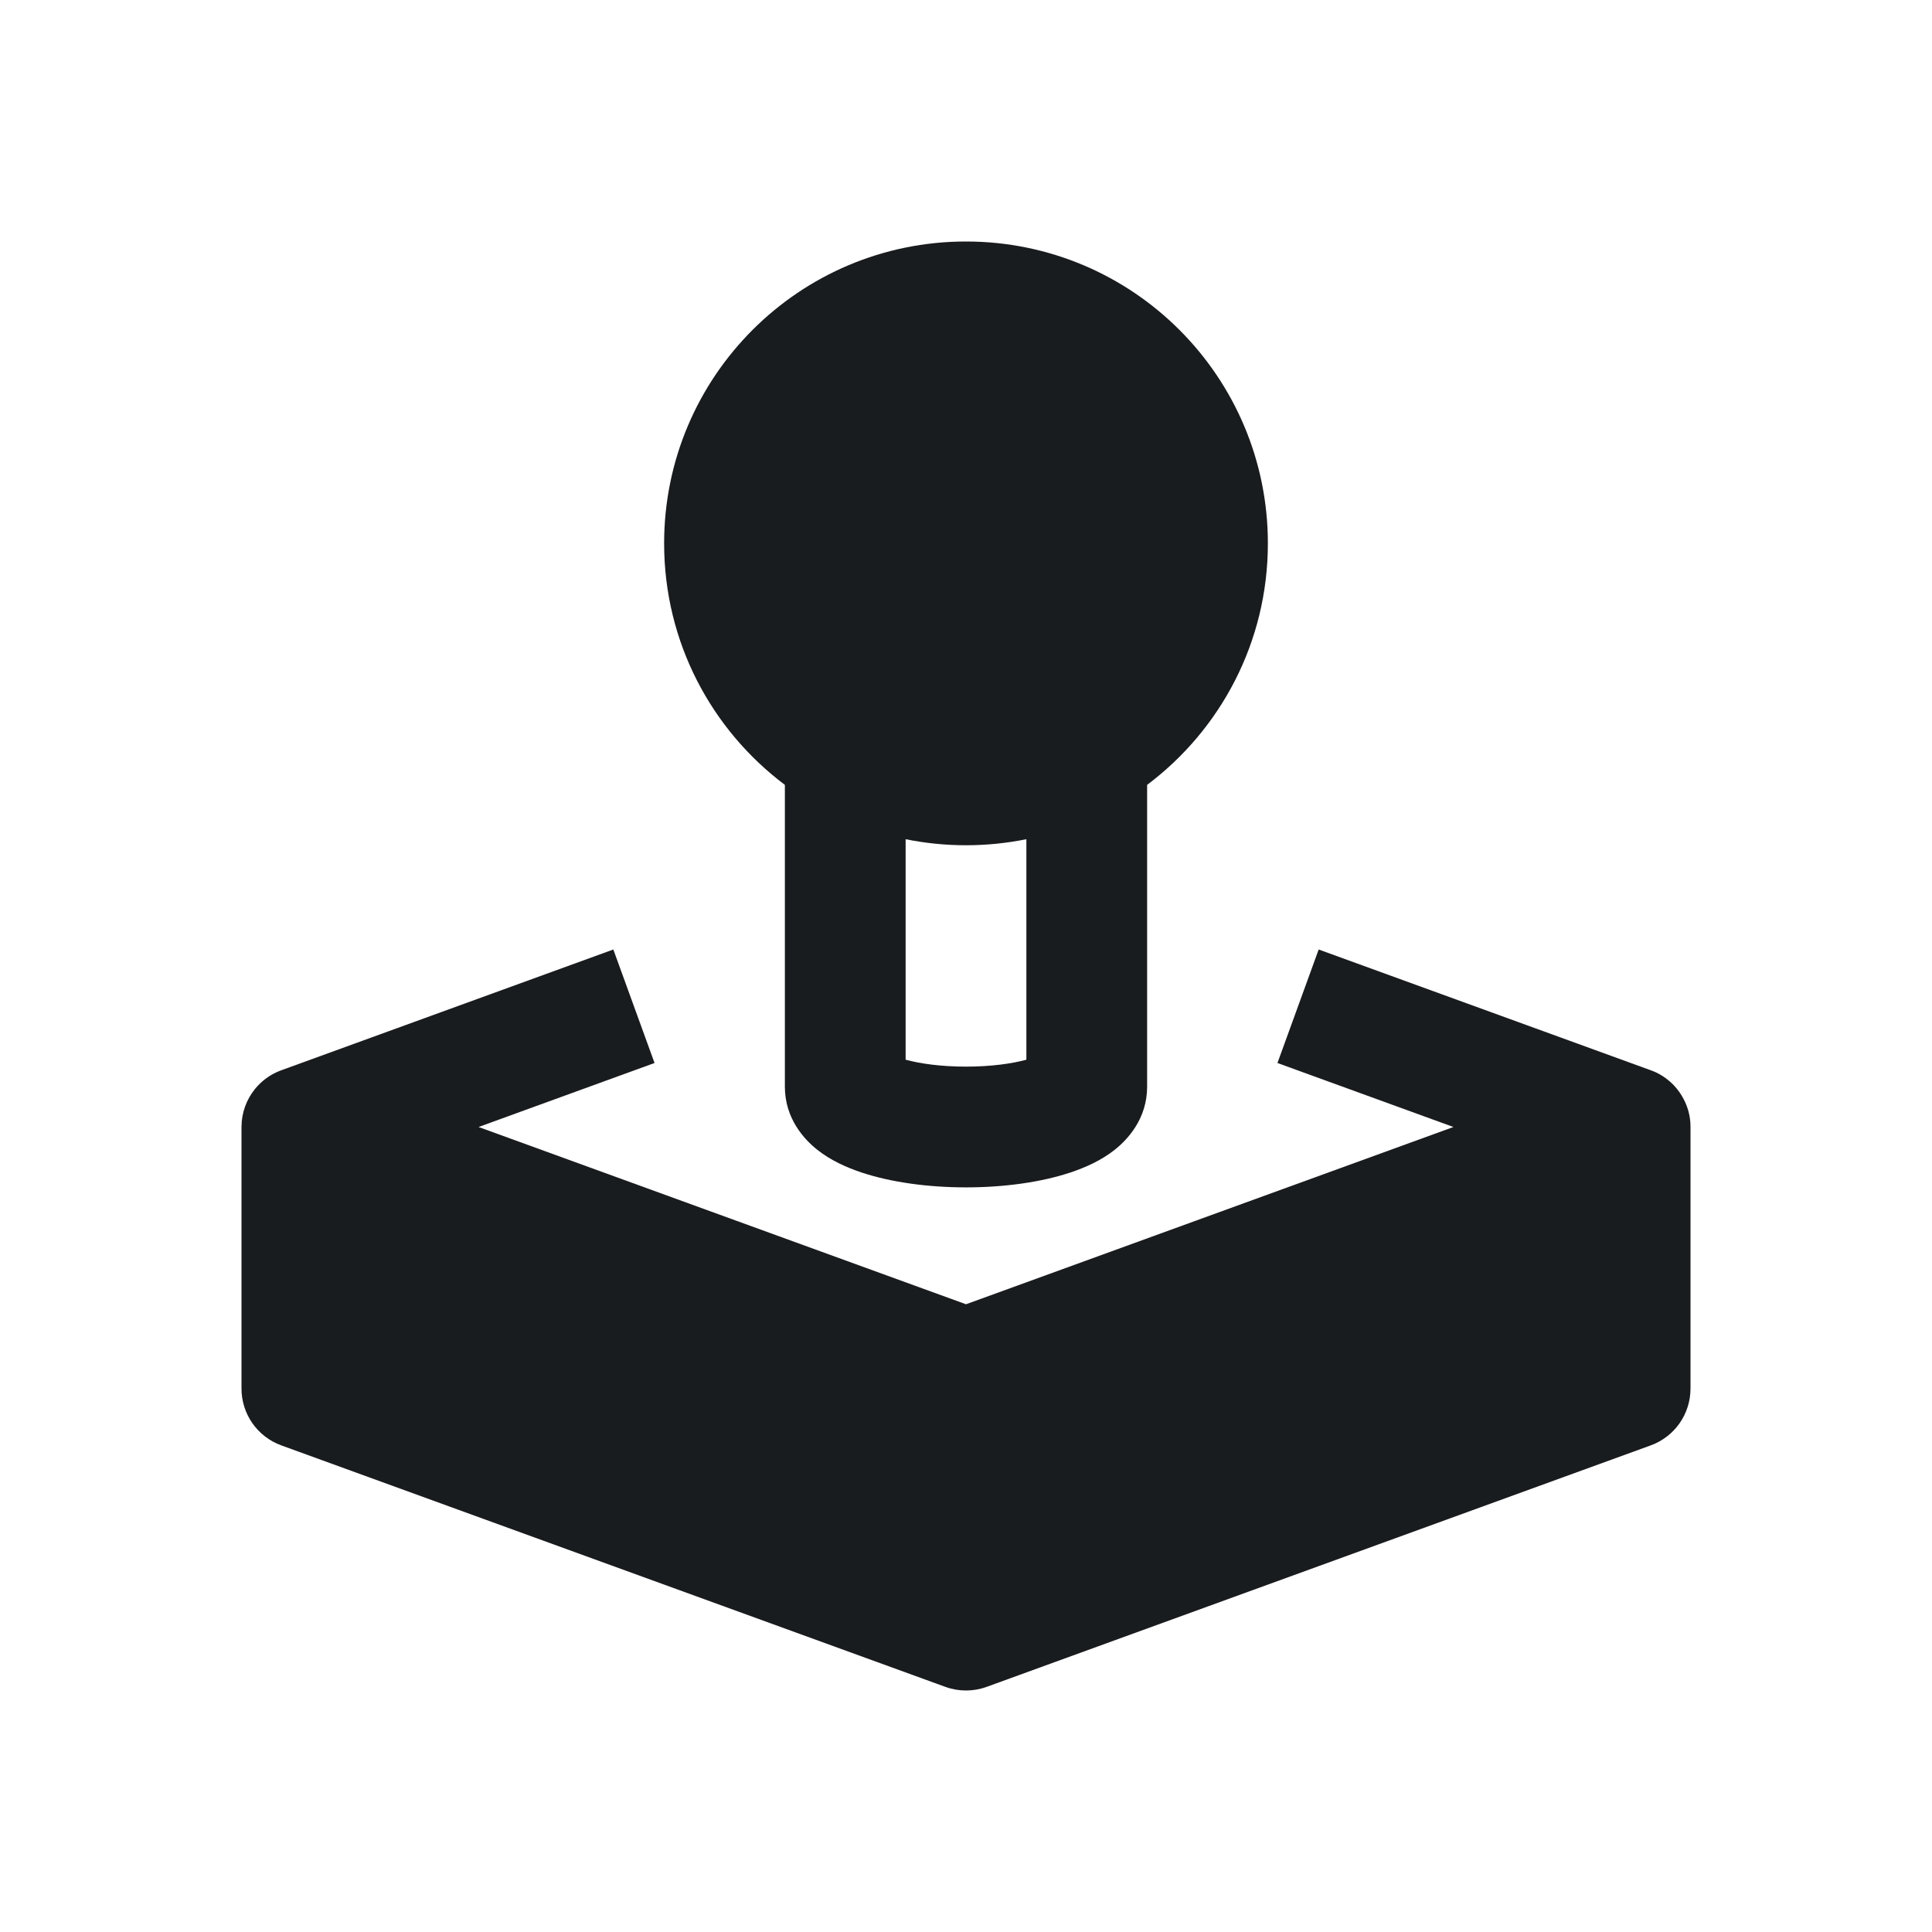 <svg width="24" height="24" viewBox="0 0 24 24" fill="none" xmlns="http://www.w3.org/2000/svg">
<path fill-rule="evenodd" clip-rule="evenodd" d="M12 3C9.929 3 8.25 4.679 8.25 6.75C8.25 7.977 8.839 9.066 9.75 9.75V13.5C9.75 13.897 9.992 14.156 10.154 14.284C10.323 14.418 10.523 14.505 10.702 14.565C11.069 14.687 11.528 14.75 12 14.75C12.472 14.75 12.931 14.687 13.298 14.565C13.477 14.505 13.677 14.418 13.846 14.284C14.008 14.156 14.25 13.897 14.25 13.5V9.75C15.161 9.066 15.75 7.977 15.75 6.75C15.75 4.679 14.071 3 12 3ZM12.75 10.425C12.508 10.474 12.257 10.5 12 10.5C11.743 10.5 11.492 10.474 11.25 10.425V13.164C11.429 13.213 11.69 13.25 12 13.25C12.31 13.25 12.571 13.213 12.75 13.164V10.425Z" fill="#191C1E"/>
<path d="M16.381 11.795L15.869 13.205L18.055 14L12 16.202L5.945 14L8.131 13.205L7.619 11.795L3.495 13.295C3.488 13.297 3.481 13.3 3.474 13.303C3.352 13.351 3.248 13.429 3.168 13.527C3.062 13.658 3 13.823 3 14V17.25C3 17.565 3.197 17.847 3.494 17.955L11.744 20.955C11.909 21.015 12.091 21.015 12.256 20.955L20.506 17.955C20.803 17.847 21 17.565 21 17.25V14C21 13.98 20.999 13.961 20.998 13.941C20.99 13.838 20.961 13.74 20.914 13.652C20.882 13.59 20.841 13.533 20.793 13.482C20.73 13.417 20.656 13.362 20.572 13.322C20.55 13.312 20.529 13.303 20.506 13.295L16.381 11.795Z" fill="#191C1E"/>
</svg>
